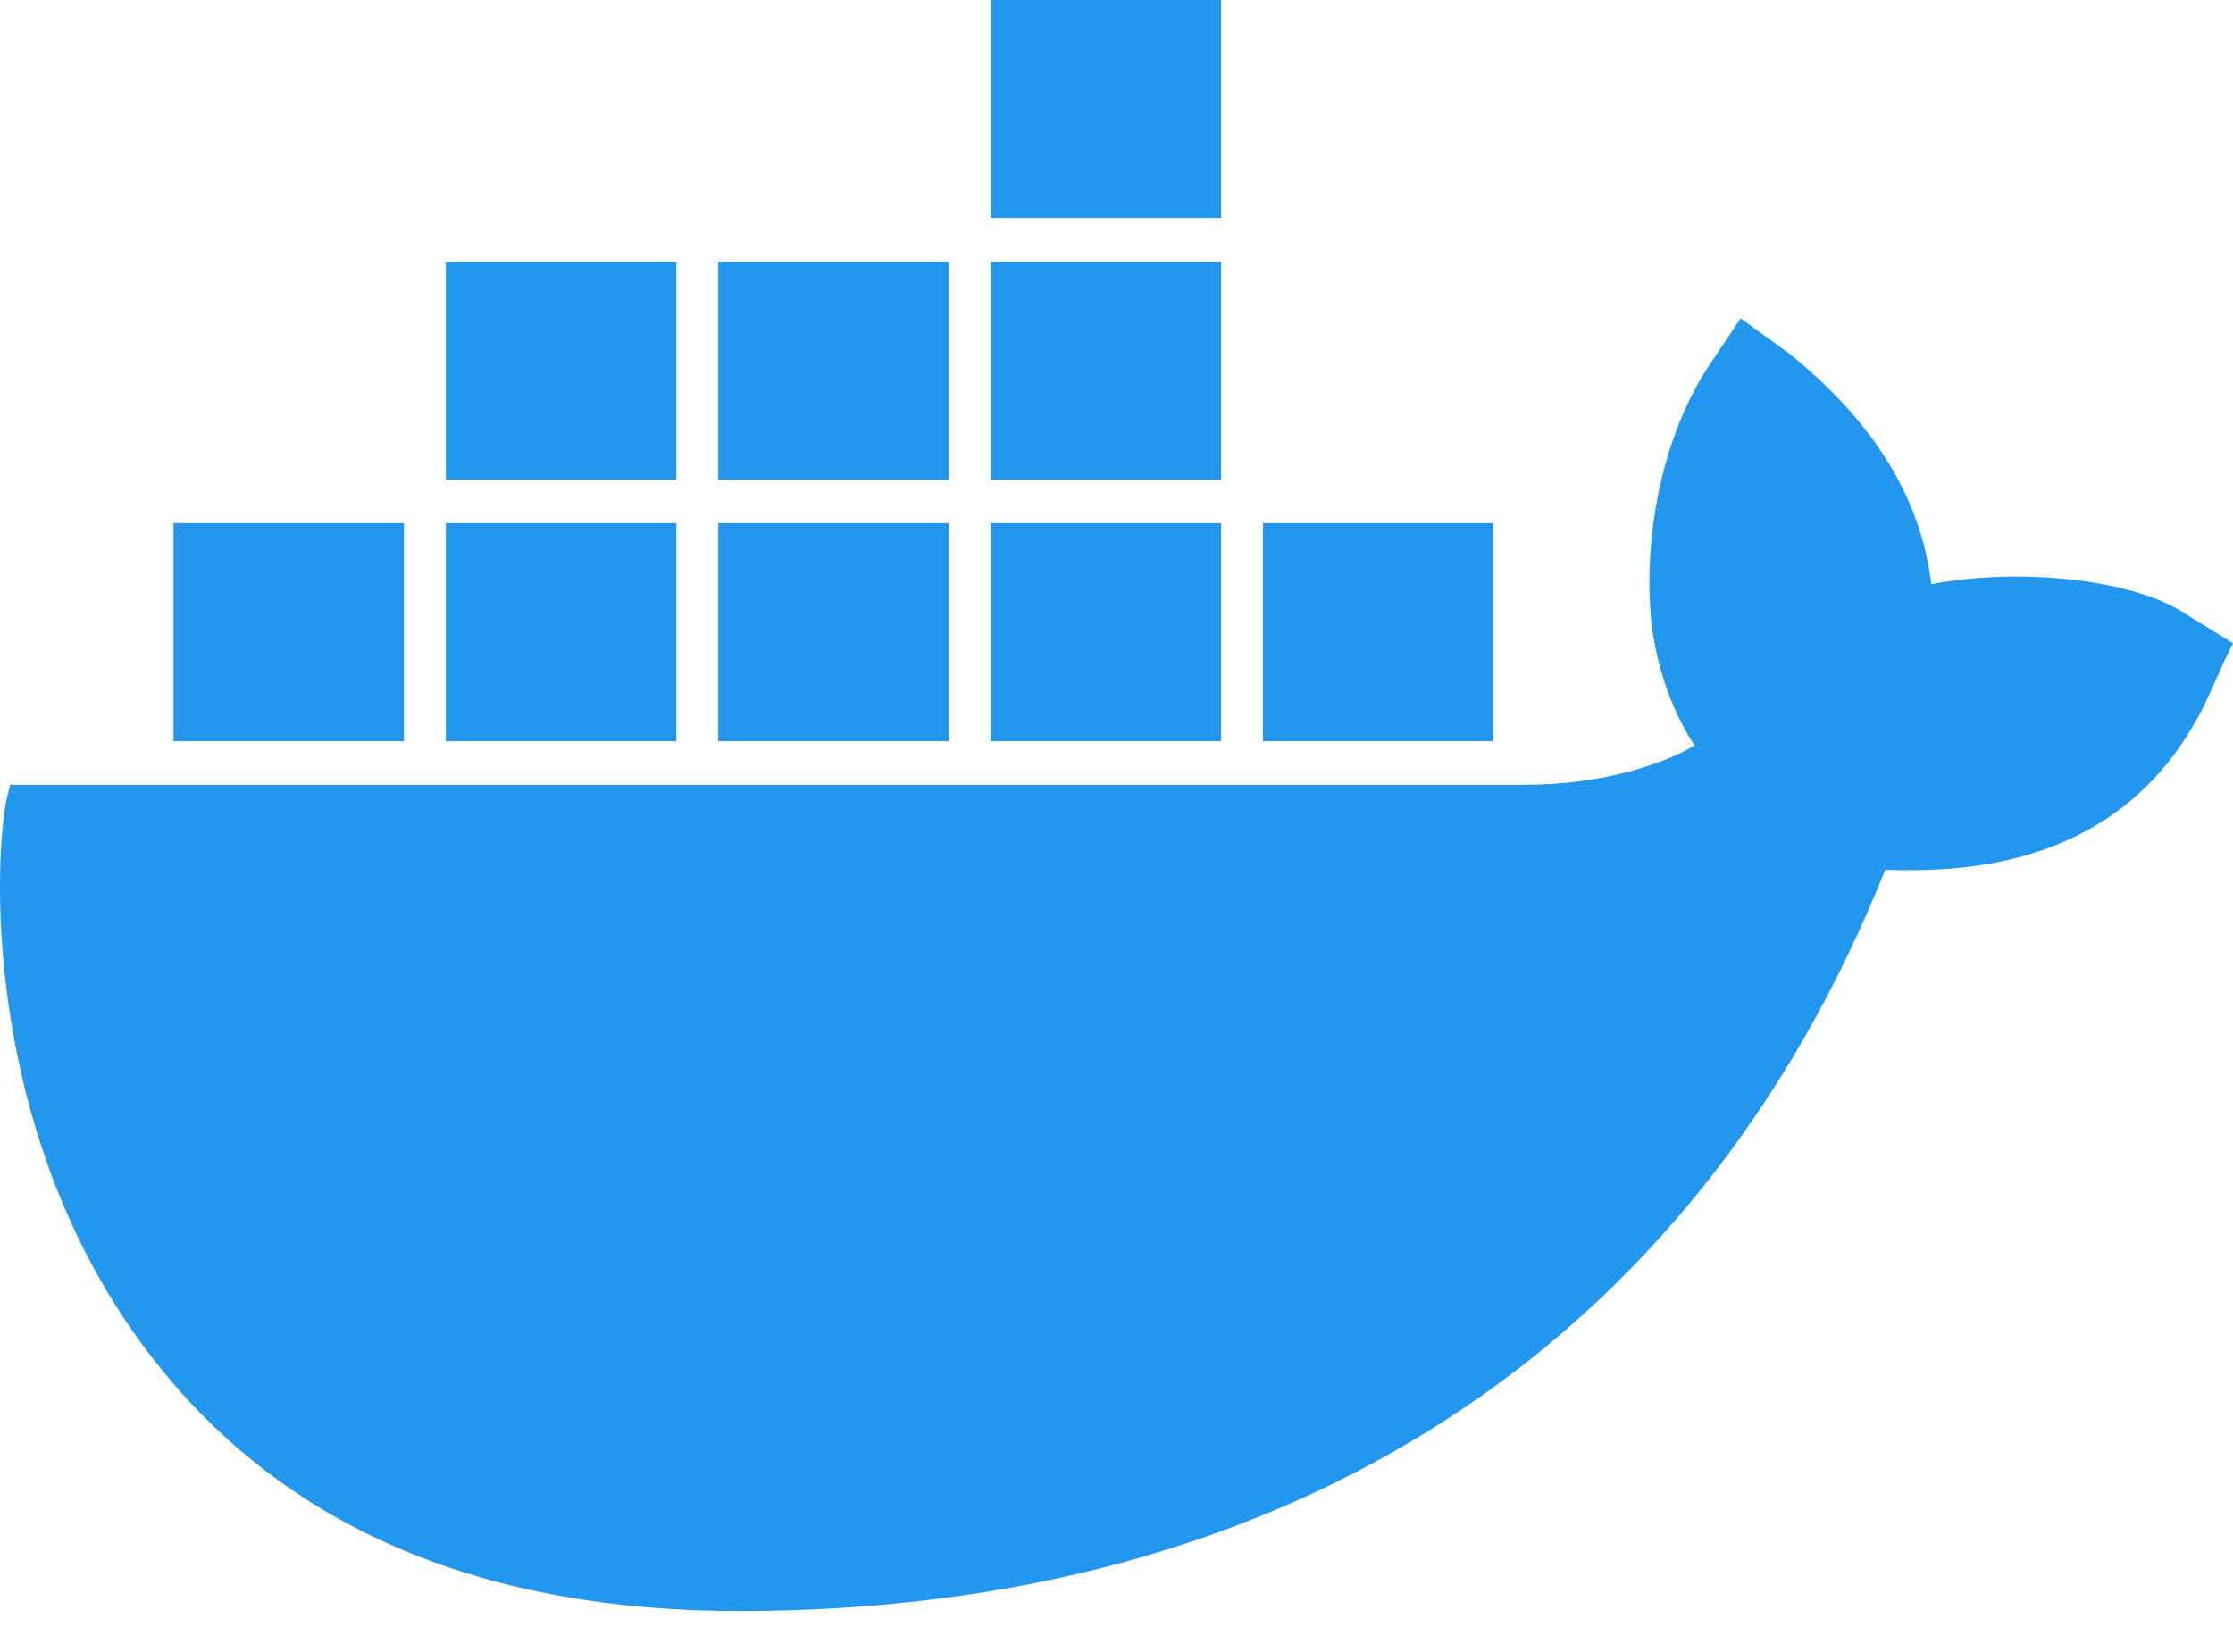<svg width="50" height="37" viewBox="0 0 50 37" fill="none" xmlns="http://www.w3.org/2000/svg">
<path d="M48.968 13.769C47.842 12.988 45.262 12.695 43.245 13.085C43.01 11.132 41.931 9.423 40.054 7.91L38.975 7.129L38.225 8.252C37.287 9.716 36.818 11.767 36.958 13.72C37.005 14.404 37.24 15.624 37.943 16.698C37.287 17.089 35.926 17.577 34.144 17.577H0.226L0.132 17.968C-0.197 19.921 -0.197 26.024 3.65 30.712C6.559 34.276 10.875 36.083 16.551 36.083C28.842 36.083 37.943 30.175 42.212 19.482C43.901 19.53 47.514 19.482 49.343 15.82C49.39 15.722 49.484 15.527 49.812 14.794L50 14.404L48.968 13.769ZM27.341 0H22.181V4.883H27.341V0ZM27.341 5.859H22.181V10.742H27.341V5.859ZM21.242 5.859H16.082V10.742H21.242V5.859ZM15.144 5.859H9.983V10.742H15.144V5.859ZM9.045 11.718H3.885V16.601H9.045V11.718ZM15.144 11.718H9.983V16.601H15.144V11.718ZM21.242 11.718H16.082V16.601H21.242V11.718ZM27.341 11.718H22.181V16.601H27.341V11.718ZM33.44 11.718H28.279V16.601H33.44V11.718Z" fill="#2396ED"/>
</svg>
